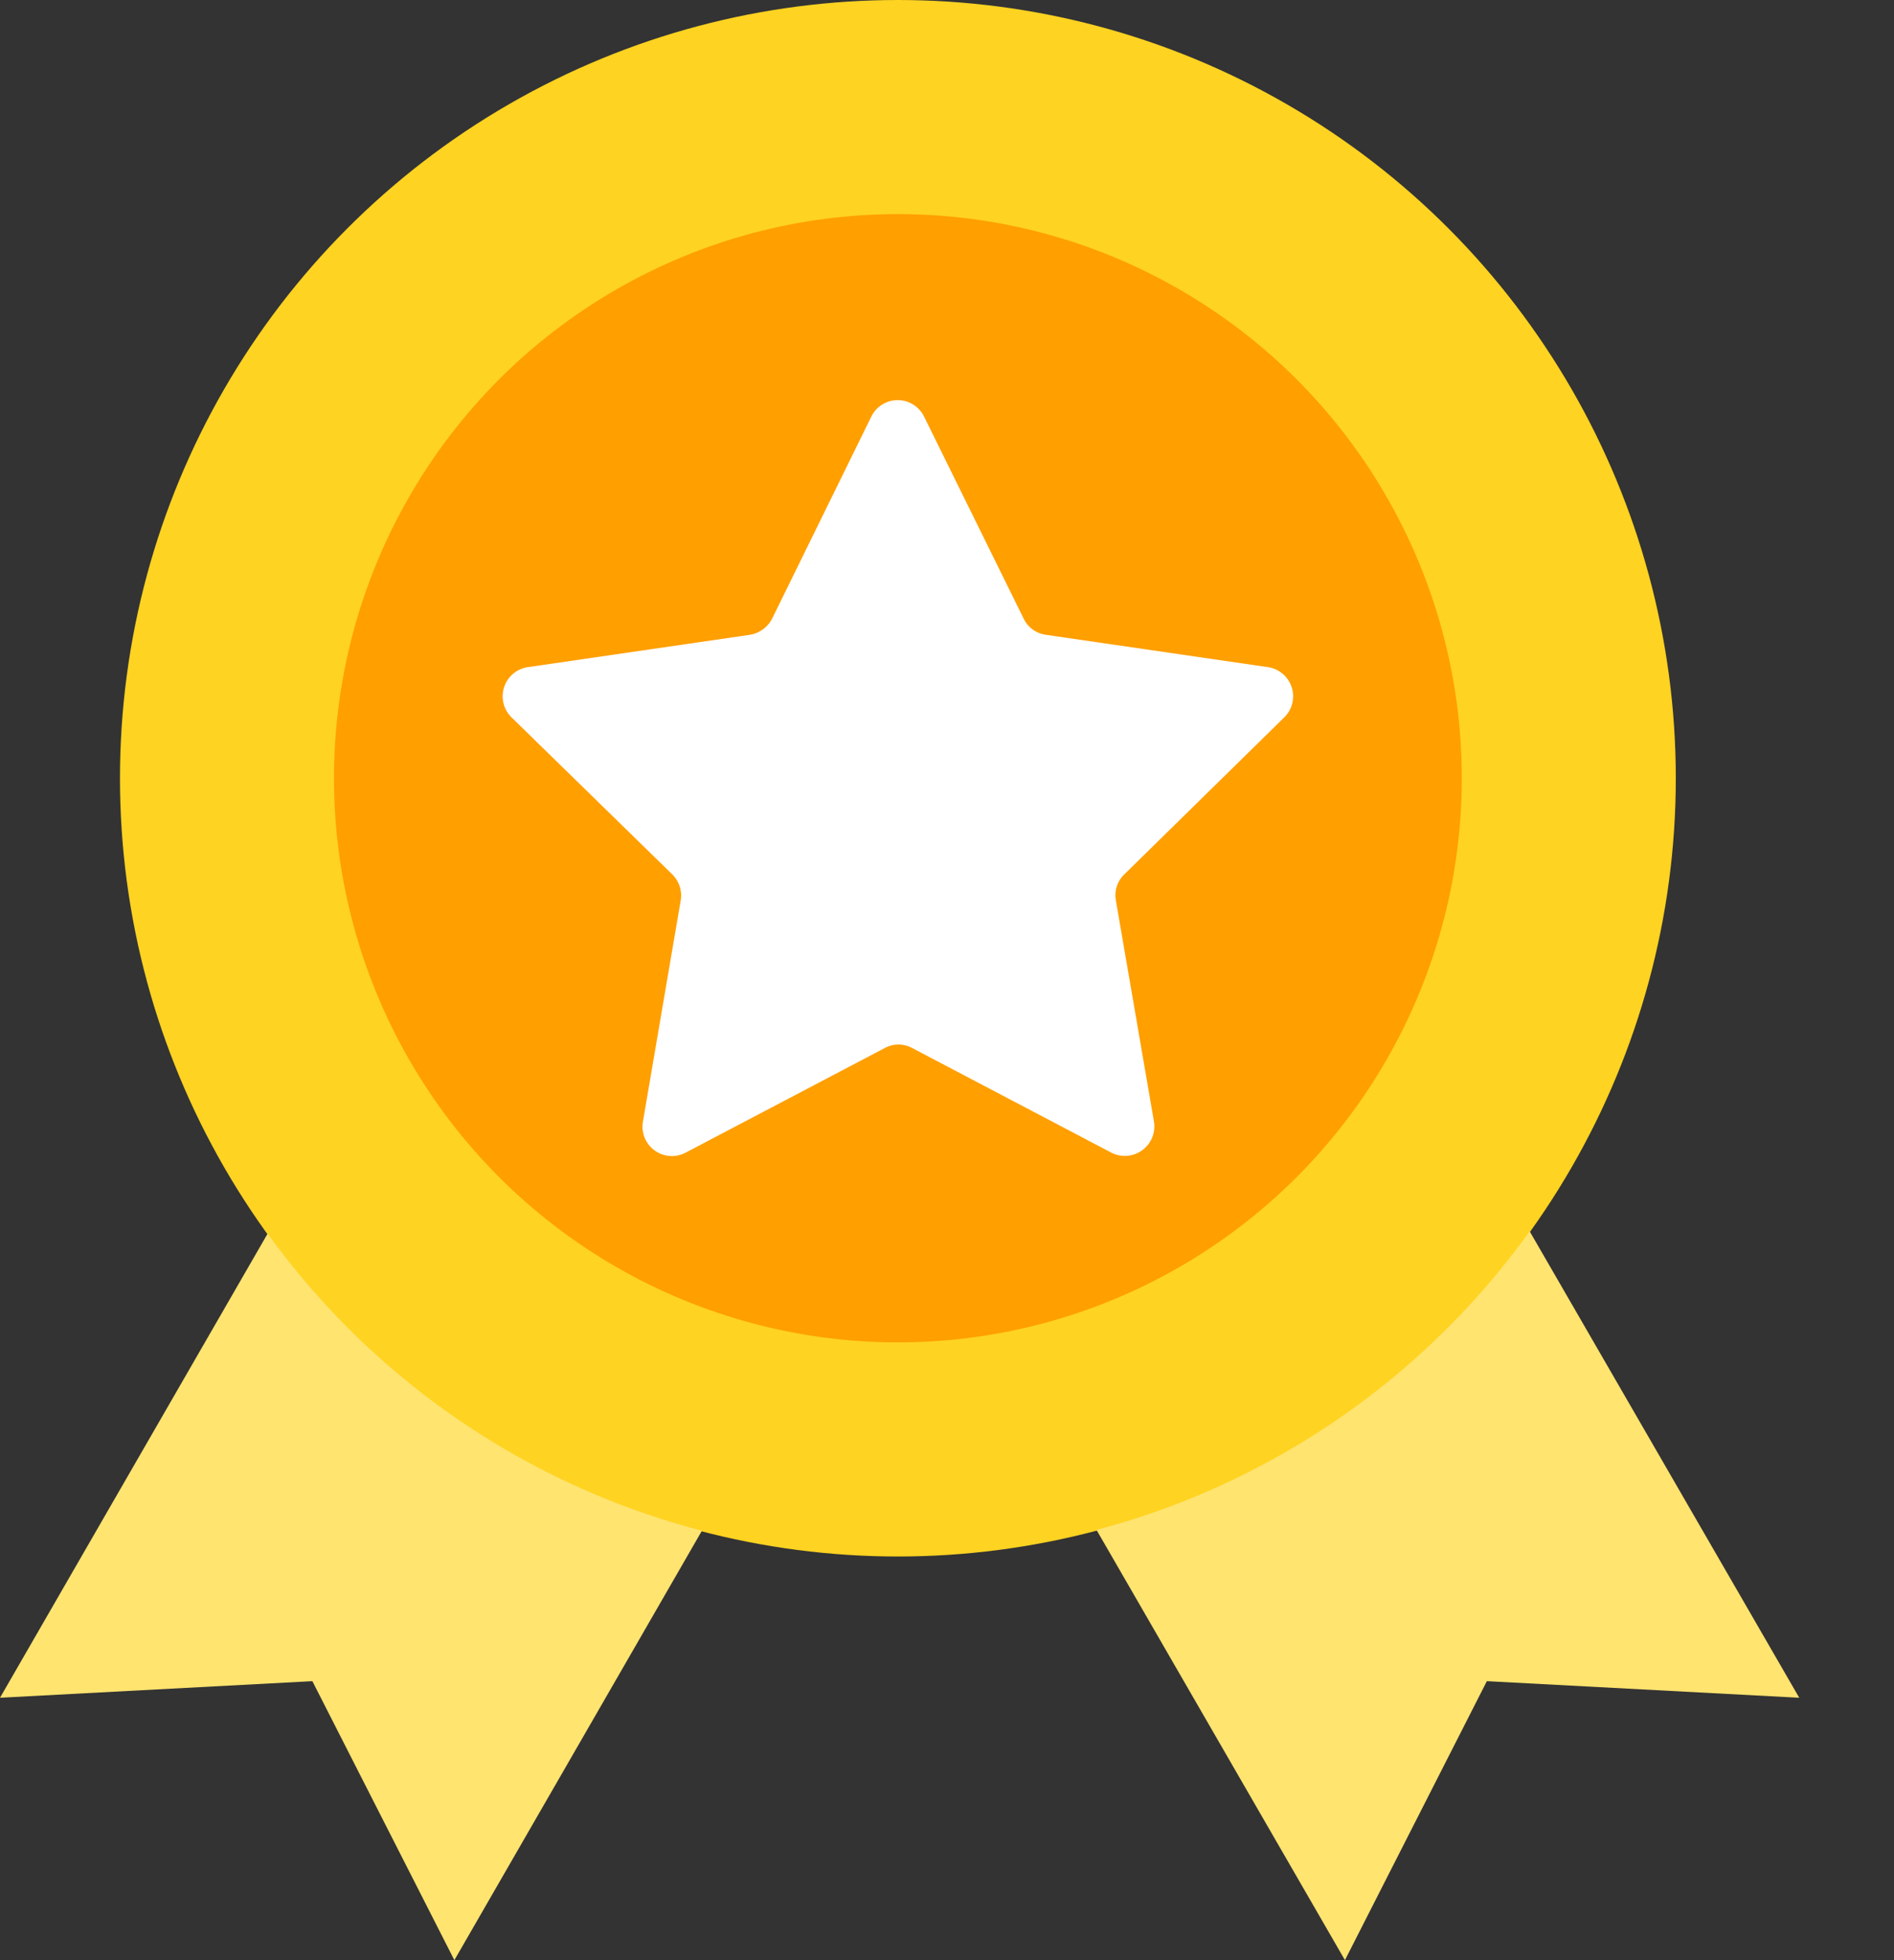 <svg width="29" height="30" xmlns="http://www.w3.org/2000/svg">
    <rect width="100%" height="100%" fill="#333333" stroke="none"/>
    <g fill-rule="nonzero" fill="none">
        <circle fill="#FFD321" cx="13.748" cy="11.911" r="11.911"/>
        <g fill="#FFE470">
            <path d="M4.098 18.88 0 25.984l4.783-.254L6.957 30l3.791-6.573a11.9 11.9 0 0 1-6.65-4.547zM23.421 18.844a11.903 11.903 0 0 1-6.632 4.571L20.593 30l2.173-4.27 4.783.254-4.128-7.14z"/>
        </g>
        <circle fill="#FF9F00" cx="13.748" cy="11.911" r="8.634"/>
        <path d="M19.665 10.978a.451.451 0 0 0-.248-.767l-3.407-.496a.444.444 0 0 1-.337-.248L14.15 6.378a.45.45 0 0 0-.81 0l-1.517 3.089a.469.469 0 0 1-.337.248l-3.407.496a.451.451 0 0 0-.248.767l2.462 2.404a.455.455 0 0 1 .13.396l-.579 3.39a.45.45 0 0 0 .656.472l3.047-1.6a.44.44 0 0 1 .42 0l3.047 1.6a.452.452 0 0 0 .655-.473l-.584-3.39a.444.444 0 0 1 .13-.395l2.45-2.404z" fill="#FFF"/>
    </g>
</svg>
